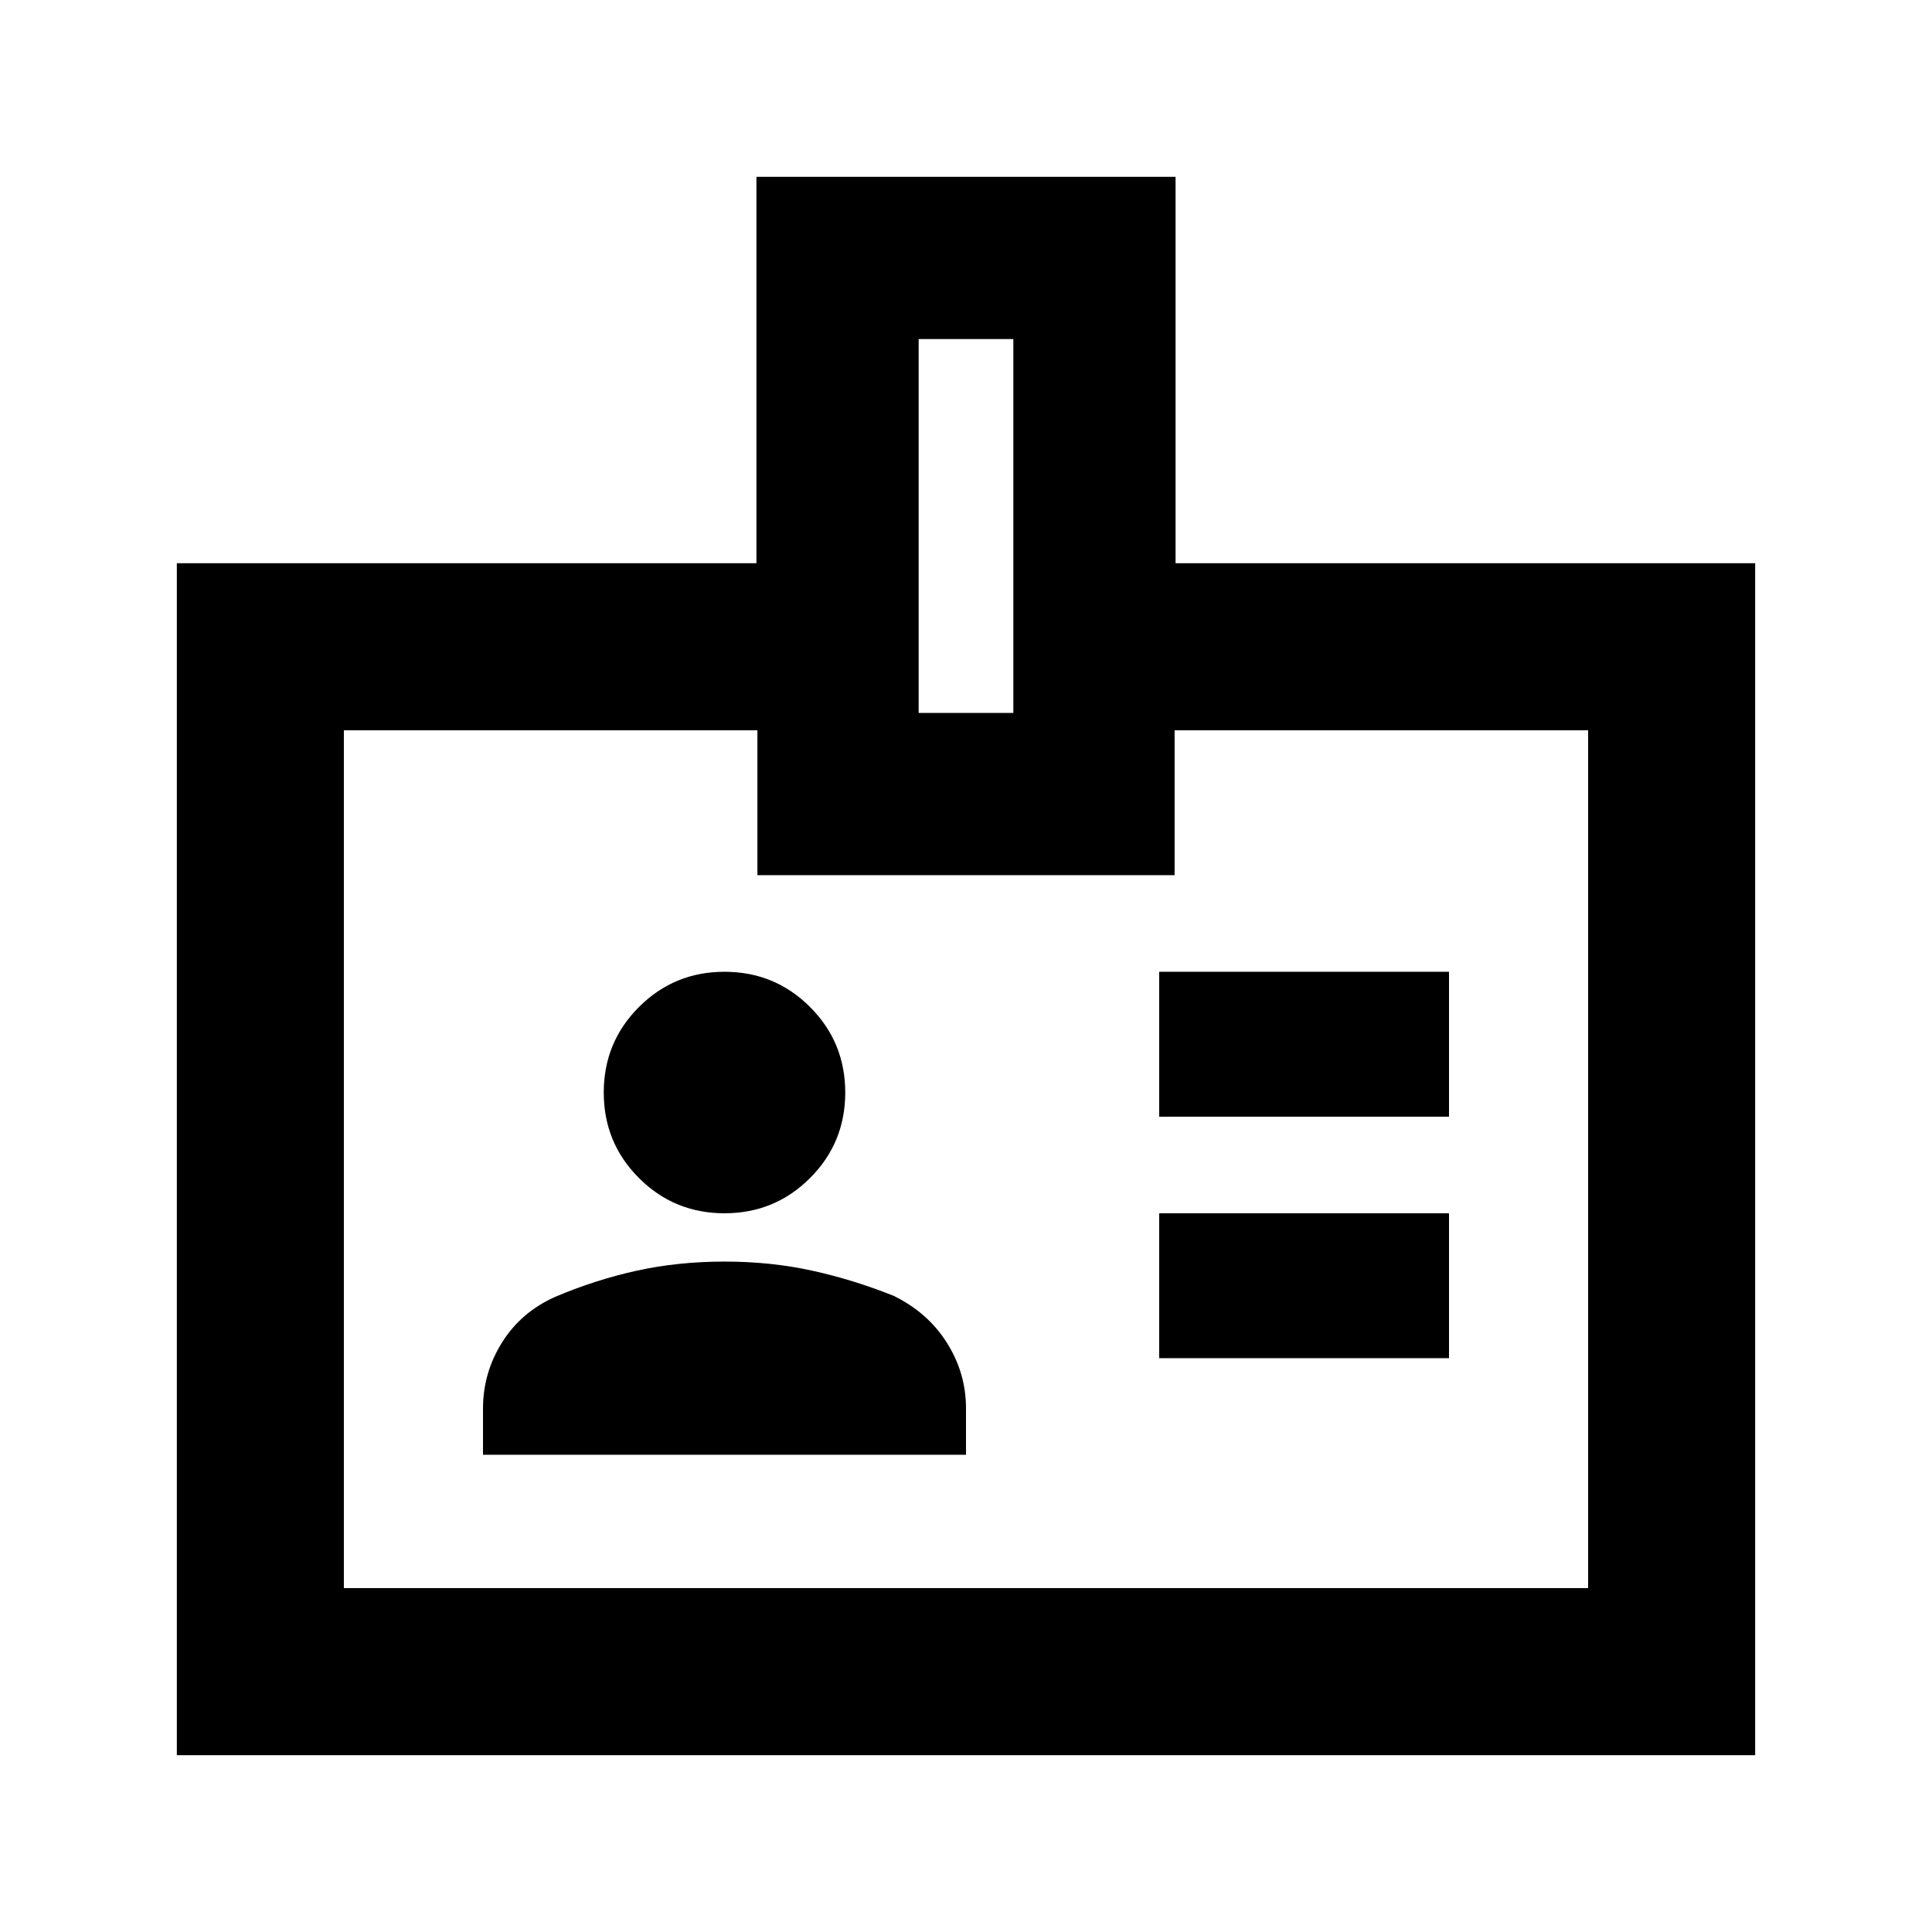 <svg xmlns="http://www.w3.org/2000/svg" height="20" viewBox="0 -960 960 960" width="20"><path d="M240-237.13h240v-23q0-17.63-9.5-32.667-9.5-15.037-26.5-23.333-20-8-40.5-12.5t-43.5-4.5q-23 0-43.5 4.5T276-315.66q-17 7.53-26.5 22.66-9.5 15.13-9.5 32.87v23Zm336-48h144v-72H576v72Zm-216-72q25 0 42.5-17.5t17.5-42.5q0-25-17.5-42.5t-42.5-17.5q-25 0-42.5 17.5t-17.5 42.5q0 25 17.5 42.5t42.5 17.5Zm216-48h144v-72H576v72ZM87.87-87.87V-680.13h287.999v-192h208.262v192h288v592.262H87.869Zm83-83h618.26v-426.26H583.652v72H376.348v-72H170.87v426.26Zm285.608-434.869h47.044v-185.783h-47.044v185.783ZM480-384Z"/></svg>